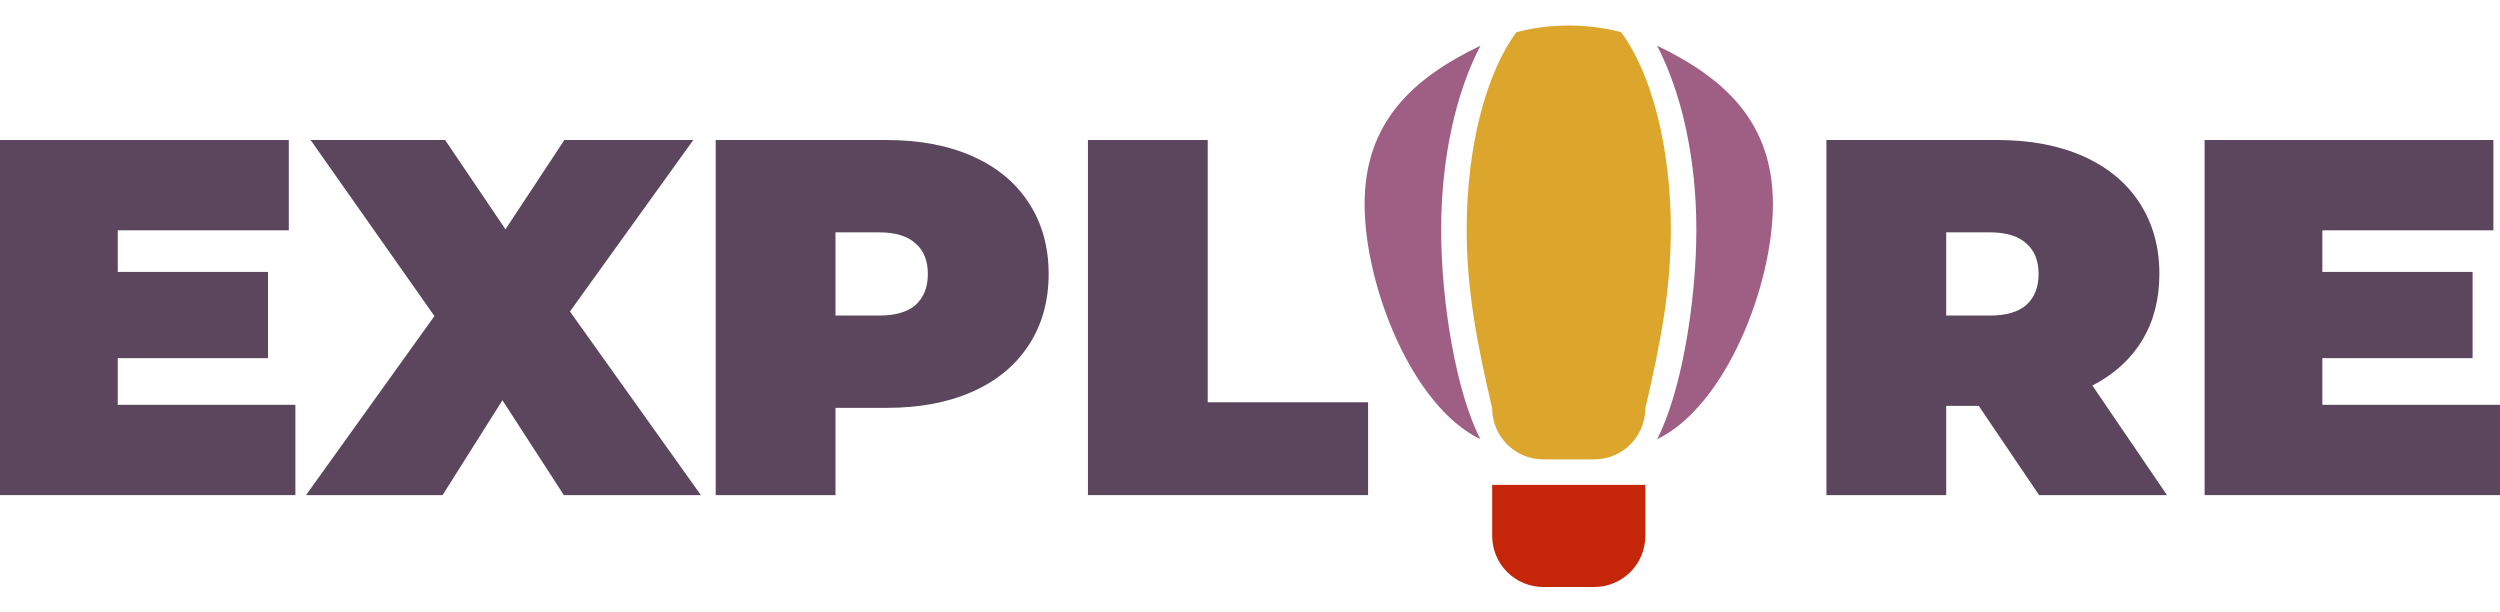<svg width="200" height="49" viewBox="0 0 200 49" fill="none" xmlns="http://www.w3.org/2000/svg">
<path d="M23.631 32.386V39.609H0V11.202H23.103V18.426H9.42V21.753H21.438V28.652H9.42V32.386H23.631Z" fill="#5B465D"/>
<path d="M45.109 39.609L40.196 32.021L35.404 39.609H24.482L34.755 25.284L24.848 11.202H35.608L40.439 18.345L45.149 11.202H55.462L45.596 24.919L56.071 39.609H45.109Z" fill="#5B465D"/>
<path d="M70.94 11.202C73.565 11.202 75.853 11.635 77.802 12.501C79.751 13.367 81.253 14.611 82.308 16.234C83.364 17.858 83.892 19.752 83.892 21.916C83.892 24.08 83.364 25.974 82.308 27.597C81.253 29.221 79.751 30.465 77.802 31.331C75.853 32.197 73.565 32.629 70.94 32.629H66.839V39.609H57.257V11.202H70.94ZM70.331 25.244C71.63 25.244 72.604 24.959 73.254 24.391C73.904 23.796 74.228 22.971 74.228 21.916C74.228 20.861 73.904 20.049 73.254 19.481C72.604 18.886 71.63 18.588 70.331 18.588H66.839V25.244H70.331Z" fill="#5B465D"/>
<path d="M87.035 11.202H96.617V32.183H109.447V39.609H87.035V11.202Z" fill="#5B465D"/>
<path d="M158.296 32.467H155.697V39.609H146.115V11.202H159.798C162.424 11.202 164.711 11.635 166.66 12.501C168.609 13.367 170.111 14.611 171.167 16.234C172.223 17.858 172.751 19.752 172.751 21.916C172.751 23.945 172.29 25.717 171.37 27.232C170.45 28.747 169.123 29.951 167.391 30.844L173.36 39.609H163.128L158.296 32.467ZM163.087 21.916C163.087 20.861 162.762 20.049 162.113 19.481C161.463 18.886 160.489 18.588 159.189 18.588H155.697V25.244H159.189C160.489 25.244 161.463 24.959 162.113 24.391C162.762 23.796 163.087 22.971 163.087 21.916Z" fill="#5B465D"/>
<path d="M200 32.386V39.609H176.369V11.202H199.472V18.426H185.789V21.753H197.807V28.652H185.789V32.386H200Z" fill="#5B465D"/>
<path d="M125.5 2.042C126.95 2.042 128.338 2.225 129.685 2.573C132.074 5.778 133.667 11.658 133.667 18.375C133.667 23.03 132.891 27.297 131.625 32.667C131.625 33.75 131.195 34.788 130.429 35.554C129.663 36.32 128.625 36.75 127.542 36.75H123.458C122.375 36.75 121.337 36.32 120.571 35.554C119.805 34.788 119.375 33.75 119.375 32.667C118.109 27.297 117.333 23.03 117.333 18.375C117.333 11.658 118.926 5.778 121.315 2.573C122.662 2.225 124.05 2.042 125.5 2.042Z" fill="#DCA52B"/>
<path d="M120.571 45.762C121.337 46.528 122.375 46.958 123.458 46.958H127.542C128.625 46.958 129.663 46.528 130.429 45.762C131.195 44.997 131.625 43.958 131.625 42.875V38.792H119.375V42.875C119.375 43.958 119.805 44.997 120.571 45.762Z" fill="#C52609"/>
<path d="M132.564 35.137C138.056 32.503 141.833 22.826 141.833 16.333C141.833 9.841 138.056 6.288 132.564 3.655C134.504 7.37 135.708 12.597 135.708 18.375C135.708 24.153 134.504 31.421 132.564 35.137Z" fill="#9F5F84"/>
<path d="M118.436 3.655C112.944 6.288 109.167 9.841 109.167 16.333C109.167 22.826 112.944 32.503 118.436 35.137C116.496 31.421 115.292 24.153 115.292 18.375C115.292 12.597 116.496 7.37 118.436 3.655Z" fill="#9F5F84"/>
</svg>
